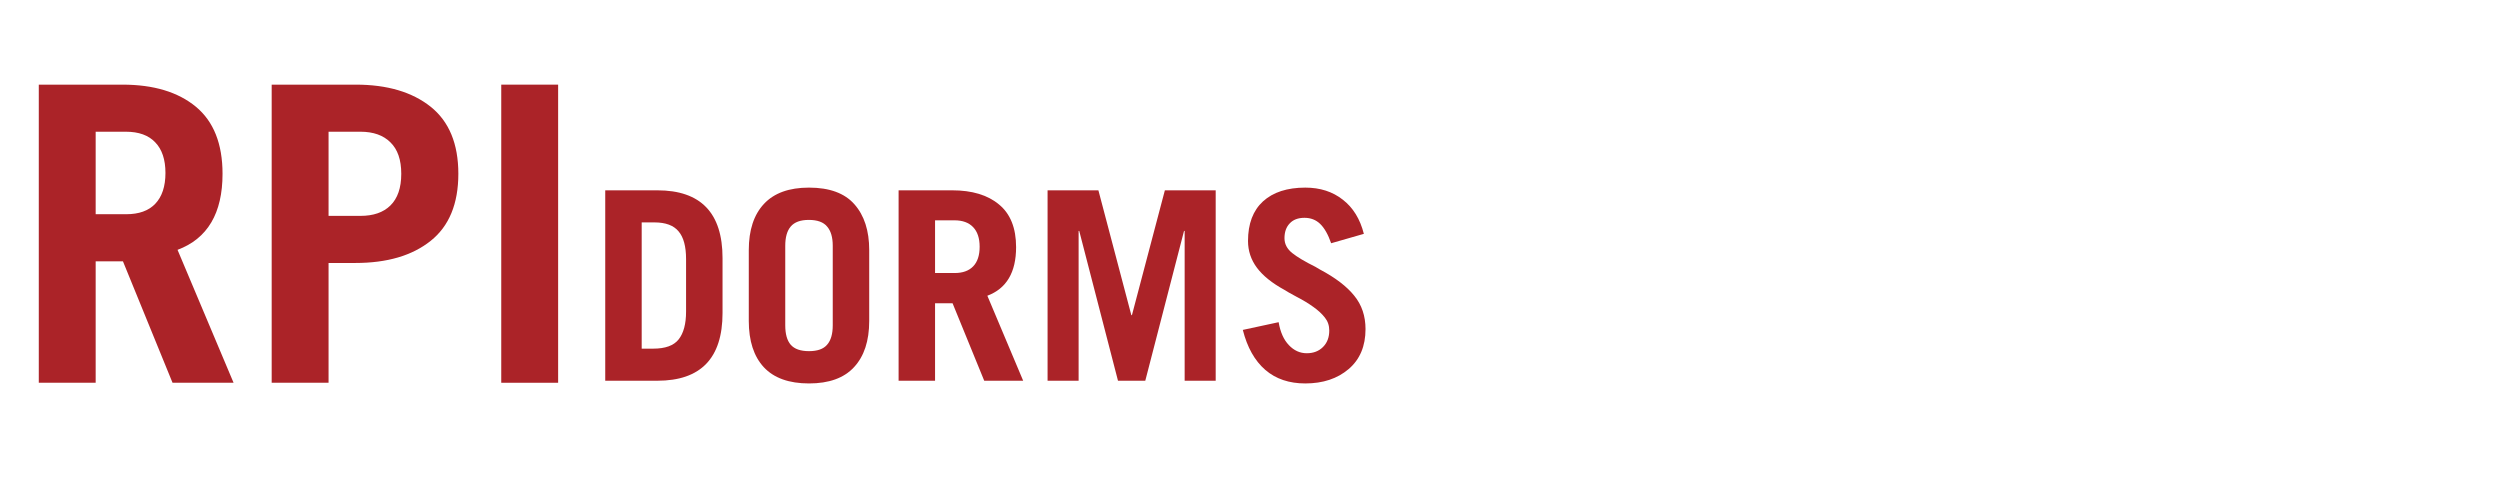 <svg xmlns="http://www.w3.org/2000/svg" xmlns:xlink="http://www.w3.org/1999/xlink" width="250" zoomAndPan="magnify" viewBox="0 0 187.5 37.5" height="50" preserveAspectRatio="xMidYMid meet" version="1.0"><defs><g/></defs><g fill="#ab2328" fill-opacity="1"><g transform="translate(0.987, 28.707)"><g><path d="M 15.703 -15.672 C 15.703 -12.711 14.578 -10.812 12.328 -9.969 L 16.531 0 L 11.953 0 L 8.234 -9.109 L 6.188 -9.109 L 6.188 0 L 1.922 0 L 1.922 -22.359 L 8.203 -22.359 C 10.535 -22.359 12.367 -21.805 13.703 -20.703 C 15.035 -19.598 15.703 -17.922 15.703 -15.672 Z M 11.422 -15.734 C 11.422 -16.742 11.164 -17.508 10.656 -18.031 C 10.156 -18.562 9.422 -18.828 8.453 -18.828 L 6.188 -18.828 L 6.188 -12.641 L 8.484 -12.641 C 9.43 -12.641 10.156 -12.898 10.656 -13.422 C 11.164 -13.953 11.422 -14.723 11.422 -15.734 Z M 11.422 -15.734 "/></g></g></g><g fill="#ab2328" fill-opacity="1"><g transform="translate(18.204, 28.707)"><g><path d="M 16.172 -15.672 C 16.172 -13.422 15.477 -11.742 14.094 -10.641 C 12.707 -9.535 10.828 -8.984 8.453 -8.984 L 6.438 -8.984 L 6.438 0 L 2.172 0 L 2.172 -22.359 L 8.484 -22.359 C 10.836 -22.359 12.707 -21.805 14.094 -20.703 C 15.477 -19.598 16.172 -17.922 16.172 -15.672 Z M 11.891 -15.672 C 11.891 -16.723 11.617 -17.508 11.078 -18.031 C 10.547 -18.562 9.797 -18.828 8.828 -18.828 L 6.438 -18.828 L 6.438 -12.516 L 8.828 -12.516 C 9.797 -12.516 10.547 -12.773 11.078 -13.297 C 11.617 -13.828 11.891 -14.617 11.891 -15.672 Z M 11.891 -15.672 "/></g></g></g><g fill="#ab2328" fill-opacity="1"><g transform="translate(35.422, 28.707)"><g><path d="M 2.172 0 L 2.172 -22.359 L 6.438 -22.359 L 6.438 0 Z M 2.172 0 "/></g></g></g><g fill="#ab2328" fill-opacity="1"><g transform="translate(44.174, 28.555)"><g><path d="M 10.016 -9.203 L 10.016 -5.078 C 10.016 -1.691 8.383 0 5.125 0 L 1.219 0 L 1.219 -14.281 L 5.125 -14.281 C 8.383 -14.281 10.016 -12.586 10.016 -9.203 Z M 7.281 -5.188 L 7.281 -9.125 C 7.281 -10.07 7.094 -10.766 6.719 -11.203 C 6.352 -11.648 5.75 -11.875 4.906 -11.875 L 3.953 -11.875 L 3.953 -2.406 L 4.812 -2.406 C 5.719 -2.406 6.352 -2.633 6.719 -3.094 C 7.094 -3.562 7.281 -4.258 7.281 -5.188 Z M 7.281 -5.188 "/></g></g></g><g fill="#ab2328" fill-opacity="1"><g transform="translate(55.175, 28.555)"><g><path d="M 10.016 -9.797 L 10.016 -4.484 C 10.016 -2.984 9.633 -1.828 8.875 -1.016 C 8.125 -0.203 7 0.203 5.5 0.203 C 4 0.203 2.867 -0.203 2.109 -1.016 C 1.359 -1.828 0.984 -2.984 0.984 -4.484 L 0.984 -9.797 C 0.984 -11.297 1.363 -12.453 2.125 -13.266 C 2.883 -14.078 4.008 -14.484 5.5 -14.484 C 7.039 -14.484 8.176 -14.066 8.906 -13.234 C 9.645 -12.398 10.016 -11.254 10.016 -9.797 Z M 5.5 -2.219 C 6.133 -2.219 6.586 -2.379 6.859 -2.703 C 7.141 -3.023 7.281 -3.508 7.281 -4.156 L 7.281 -10.125 C 7.281 -10.758 7.141 -11.238 6.859 -11.562 C 6.586 -11.895 6.129 -12.062 5.484 -12.062 C 4.859 -12.062 4.406 -11.895 4.125 -11.562 C 3.852 -11.238 3.719 -10.758 3.719 -10.125 L 3.719 -4.156 C 3.719 -3.508 3.852 -3.023 4.125 -2.703 C 4.406 -2.379 4.863 -2.219 5.5 -2.219 Z M 5.5 -2.219 "/></g></g></g><g fill="#ab2328" fill-opacity="1"><g transform="translate(66.176, 28.555)"><g><path d="M 10.031 -10.016 C 10.031 -8.129 9.312 -6.914 7.875 -6.375 L 10.562 0 L 7.641 0 L 5.266 -5.812 L 3.953 -5.812 L 3.953 0 L 1.219 0 L 1.219 -14.281 L 5.234 -14.281 C 6.734 -14.281 7.906 -13.926 8.75 -13.219 C 9.602 -12.52 10.031 -11.453 10.031 -10.016 Z M 7.297 -10.047 C 7.297 -10.691 7.133 -11.18 6.812 -11.516 C 6.488 -11.859 6.02 -12.031 5.406 -12.031 L 3.953 -12.031 L 3.953 -8.078 L 5.422 -8.078 C 6.023 -8.078 6.488 -8.242 6.812 -8.578 C 7.133 -8.91 7.297 -9.398 7.297 -10.047 Z M 7.297 -10.047 "/></g></g></g><g fill="#ab2328" fill-opacity="1"><g transform="translate(77.177, 28.555)"><g><path d="M 7.719 -4.922 L 10.188 -14.281 L 14 -14.281 L 14 0 L 11.672 0 L 11.672 -11.234 L 11.625 -11.234 L 8.719 0 L 6.672 0 L 3.766 -11.234 L 3.719 -11.234 L 3.719 0 L 1.391 0 L 1.391 -14.281 L 5.203 -14.281 L 7.672 -4.922 Z M 7.719 -4.922 "/></g></g></g><g fill="#ab2328" fill-opacity="1"><g transform="translate(92.57, 28.555)"><g><path d="M 9.719 -11.016 L 7.266 -10.312 C 7.035 -10.977 6.758 -11.461 6.438 -11.766 C 6.125 -12.066 5.734 -12.219 5.266 -12.219 C 4.785 -12.219 4.414 -12.078 4.156 -11.797 C 3.895 -11.523 3.766 -11.156 3.766 -10.688 C 3.766 -10.258 3.957 -9.891 4.344 -9.578 C 4.727 -9.273 5.305 -8.93 6.078 -8.547 L 6.422 -8.344 C 7.586 -7.727 8.445 -7.07 9 -6.375 C 9.562 -5.688 9.844 -4.852 9.844 -3.875 C 9.844 -2.594 9.422 -1.594 8.578 -0.875 C 7.734 -0.156 6.648 0.203 5.328 0.203 C 4.117 0.203 3.117 -0.133 2.328 -0.812 C 1.535 -1.5 0.973 -2.5 0.641 -3.812 L 3.328 -4.391 C 3.453 -3.648 3.707 -3.078 4.094 -2.672 C 4.477 -2.266 4.926 -2.062 5.438 -2.062 C 5.938 -2.062 6.344 -2.219 6.656 -2.531 C 6.969 -2.844 7.125 -3.254 7.125 -3.766 C 7.125 -4.141 7.016 -4.461 6.797 -4.734 C 6.578 -5.016 6.289 -5.281 5.938 -5.531 C 5.582 -5.789 5.16 -6.047 4.672 -6.297 C 4.191 -6.555 3.891 -6.727 3.766 -6.812 C 2.836 -7.32 2.148 -7.875 1.703 -8.469 C 1.254 -9.07 1.031 -9.742 1.031 -10.484 C 1.031 -11.773 1.406 -12.766 2.156 -13.453 C 2.914 -14.141 3.973 -14.484 5.328 -14.484 C 6.441 -14.484 7.379 -14.18 8.141 -13.578 C 8.91 -12.984 9.438 -12.129 9.719 -11.016 Z M 9.719 -11.016 "/></g></g></g></svg>